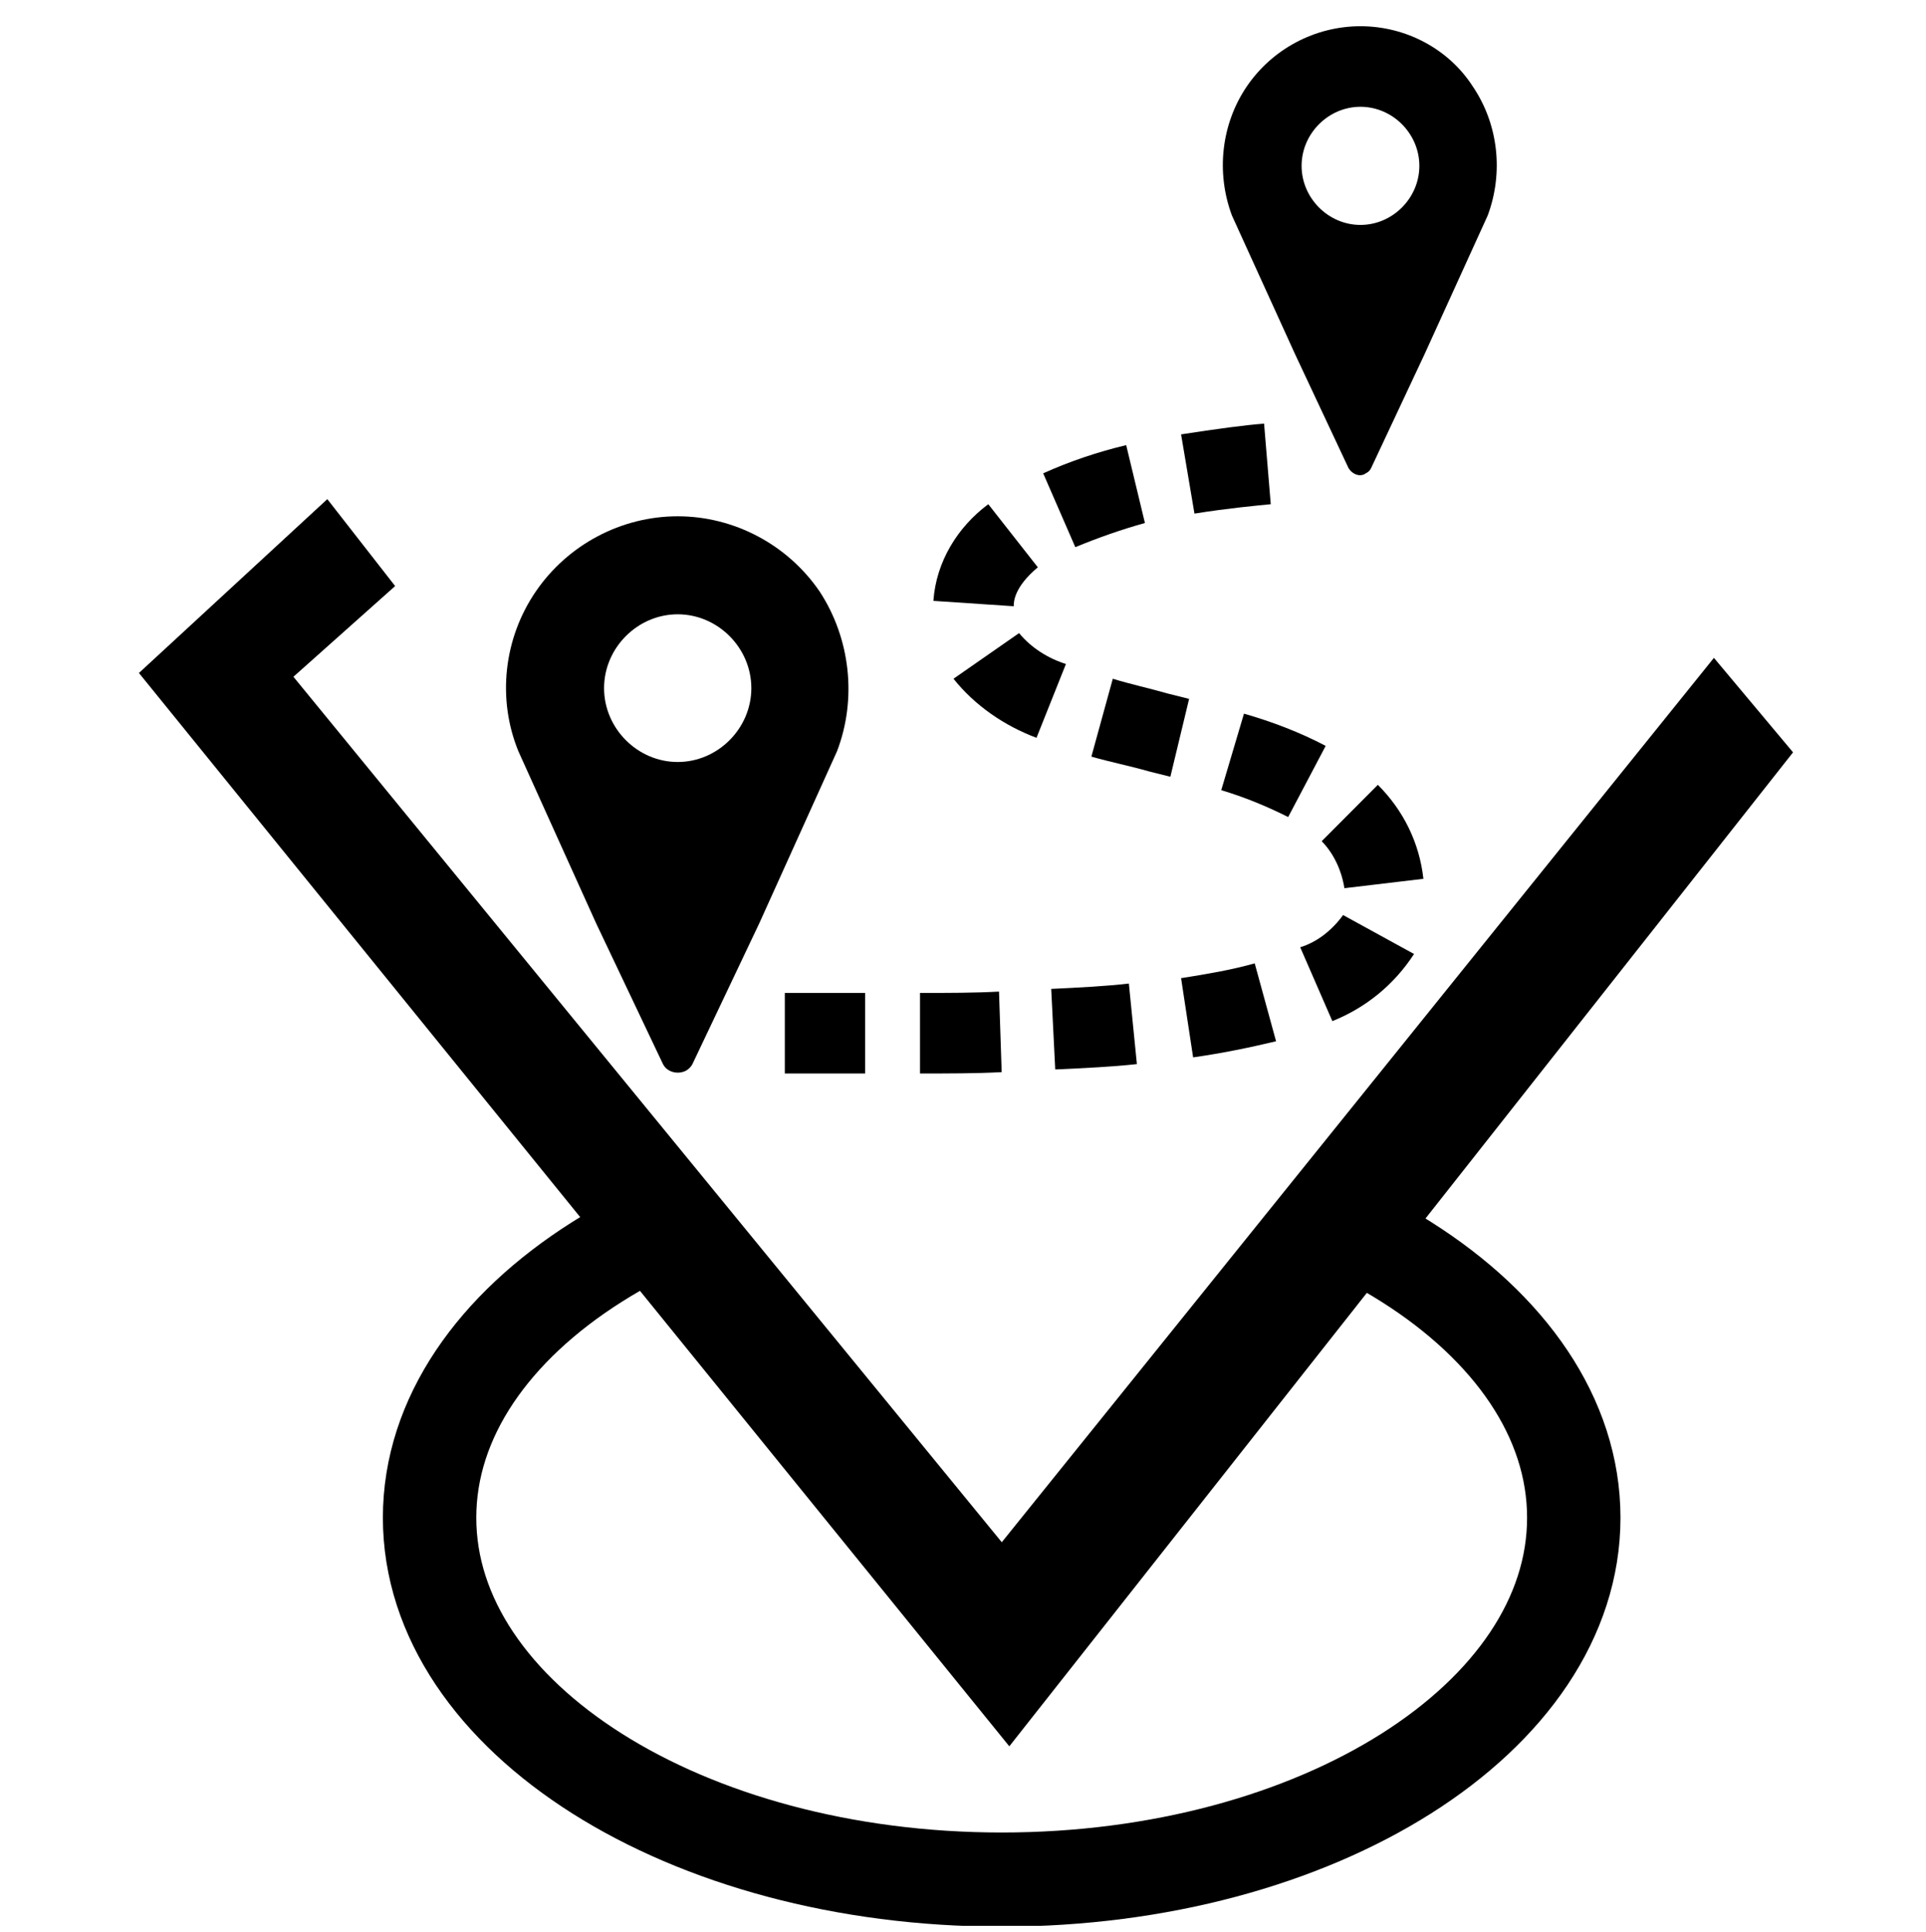 <svg width="323" height="324" xmlns="http://www.w3.org/2000/svg" xmlns:xlink="http://www.w3.org/1999/xlink" xml:space="preserve" overflow="hidden"><defs><clipPath id="clip0"><path d="M865.389 326.224 938.179 326.224 902.081 371.266ZM798.211 298.868 817.23 298.868 903.341 405.561 987.074 298.868 1005.76 298.868 1005.76 436.999 798.211 436.999Z" fill-rule="evenodd" clip-rule="evenodd"/></clipPath></defs><g transform="translate(-734 -114)"><g><g><g><g><g clip-path="url(#clip0)"><path d="M685.314 582.028C685.314 548.775 728.27 521.818 781.258 521.818 834.247 521.818 877.202 548.775 877.202 582.028 877.202 615.281 834.247 642.238 781.258 642.238 728.27 642.238 685.314 615.281 685.314 582.028Z" stroke="#000000" stroke-width="15.664" stroke-linecap="butt" stroke-linejoin="miter" stroke-miterlimit="8" stroke-opacity="1" fill="none" fill-rule="evenodd" transform="matrix(1 0 0 1.008 120.729 -218.135)"/></g><path d="M844.841 554.804 813.246 583.874 959.214 763.354 1090.65 597.145 1077.38 581.346 957.95 729.227 839.154 584.507 856.214 569.339 844.841 554.804Z" fill="#000000" fill-rule="evenodd" fill-opacity="1" transform="matrix(1 0 0 1.003 -55.947 -358.754)"/><path d="M1018.1 508.952C1012.72 508.952 1008.23 504.462 1008.23 499.074 1008.23 493.685 1012.72 489.195 1018.1 489.195 1023.49 489.195 1027.98 493.685 1027.98 499.074L1027.98 499.074C1027.98 504.462 1023.49 508.952 1018.1 508.952 1018.1 508.952 1018.1 508.952 1018.1 508.952ZM1018.1 475.724C1010.47 475.724 1003.29 479.541 999.016 485.827 994.755 492.114 993.857 500.196 996.551 507.381L1007.11 530.506 1016.09 549.59C1016.76 550.712 1018.1 551.161 1019 550.488 1019.45 550.263 1019.68 550.039 1019.9 549.59L1028.88 530.506 1039.44 507.381C1042.13 500.196 1041.22 492.114 1036.96 485.827 1032.92 479.541 1025.74 475.724 1018.1 475.724Z" fill="#000000" fill-rule="nonzero" fill-opacity="1" transform="matrix(1 0 0 1.003 -55.947 -358.754)"/><path d="M903.601 598.759C896.866 598.759 891.253 593.146 891.253 586.41 891.253 579.675 896.866 574.062 903.601 574.062 910.337 574.062 915.95 579.675 915.95 586.41 915.95 586.41 915.95 586.41 915.95 586.41 915.95 593.146 910.337 598.759 903.601 598.759 903.601 598.759 903.601 598.759 903.601 598.759L903.601 598.759ZM903.601 557.672C894.172 557.672 885.191 562.387 879.803 570.245 874.414 578.103 873.292 588.206 876.884 596.963L889.906 625.701 901.132 649.275C901.805 650.622 903.601 651.071 904.948 650.397 905.397 650.173 905.846 649.724 906.071 649.275L917.297 625.701 930.319 596.963C933.686 588.206 932.564 578.103 927.4 570.245 922.012 562.387 913.031 557.672 903.601 557.672Z" fill="#000000" fill-rule="nonzero" fill-opacity="1" transform="matrix(1 0 0 1.003 -55.947 -358.754)"/><path d="M935.034 650.846 929.196 650.846C926.502 650.846 924.032 650.846 921.563 650.846L921.563 637.375C923.808 637.375 926.502 637.375 929.196 637.375L935.034 637.375 935.034 650.846Z" fill="#000000" fill-rule="nonzero" fill-opacity="1" transform="matrix(1 0 0 1.003 -55.947 -358.754)"/><path d="M944.239 650.846 944.239 637.375C949.178 637.375 953.444 637.375 957.485 637.151L957.934 650.622C953.668 650.846 949.178 650.846 944.239 650.846Z" fill="#000000" fill-rule="nonzero" fill-opacity="1" transform="matrix(1 0 0 1.003 -55.947 -358.754)"/><path d="M966.915 650.173 966.241 636.702C970.956 636.477 975.446 636.253 979.263 635.804L980.61 649.275C976.569 649.724 971.854 649.948 966.915 650.173Z" fill="#000000" fill-rule="nonzero" fill-opacity="1" transform="matrix(1 0 0 1.003 -55.947 -358.754)"/><path d="M990.04 648.152 988.019 634.906C992.285 634.232 996.326 633.559 1000.37 632.436L1003.95 645.458C999.245 646.581 994.755 647.479 990.04 648.152Z" fill="#000000" fill-rule="nonzero" fill-opacity="1" transform="matrix(1 0 0 1.003 -55.947 -358.754)"/><path d="M1013.39 642.09 1008 629.742C1010.92 628.844 1013.39 626.823 1015.19 624.354L1027.09 630.865C1023.72 636.028 1019 639.845 1013.39 642.09Z" fill="#000000" fill-rule="nonzero" fill-opacity="1" transform="matrix(1 0 0 1.003 -55.947 -358.754)"/><path d="M1015.41 619.863C1014.96 616.945 1013.61 614.026 1011.6 612.005L1021.02 602.576C1025.29 606.841 1027.98 612.23 1028.66 618.292L1015.41 619.863Z" fill="#000000" fill-rule="nonzero" fill-opacity="1" transform="matrix(1 0 0 1.003 -55.947 -358.754)"/><path d="M1005.98 607.964C1002.39 606.168 998.567 604.596 994.755 603.474L998.567 590.676C1003.29 592.023 1008 593.819 1012.27 596.065L1005.98 607.964Z" fill="#000000" fill-rule="nonzero" fill-opacity="1" transform="matrix(1 0 0 1.003 -55.947 -358.754)"/><path d="M986.223 601.228 982.631 600.33C979.488 599.432 976.12 598.759 972.977 597.861L976.569 584.839C979.488 585.737 982.631 586.41 985.774 587.308L989.366 588.206 986.223 601.228Z" fill="#000000" fill-rule="nonzero" fill-opacity="1" transform="matrix(1 0 0 1.003 -55.947 -358.754)"/><path d="M963.772 594.717C958.383 592.697 953.444 589.329 949.852 584.839L960.853 577.205C962.874 579.675 965.792 581.471 968.711 582.369L963.772 594.717Z" fill="#000000" fill-rule="nonzero" fill-opacity="1" transform="matrix(1 0 0 1.003 -55.947 -358.754)"/><path d="M959.955 572.715 946.484 571.817C946.933 565.306 950.525 559.468 955.689 555.652L963.996 566.204C959.955 569.572 959.955 572.041 959.955 572.715Z" fill="#000000" fill-rule="nonzero" fill-opacity="1" transform="matrix(1 0 0 1.003 -55.947 -358.754)"/><path d="M970.283 562.836 964.894 550.488C969.384 548.467 974.099 546.896 978.814 545.773L981.957 558.795C977.916 559.918 974.099 561.265 970.283 562.836Z" fill="#000000" fill-rule="nonzero" fill-opacity="1" transform="matrix(1 0 0 1.003 -55.947 -358.754)"/><path d="M990.264 557.223 988.019 543.977C993.857 543.079 998.796 542.405 1001.94 542.181L1003.06 555.652C1000.81 555.876 995.877 556.325 990.264 557.223Z" fill="#000000" fill-rule="nonzero" fill-opacity="1" transform="matrix(1 0 0 1.003 -55.947 -358.754)"/></g></g></g></g></g></svg>